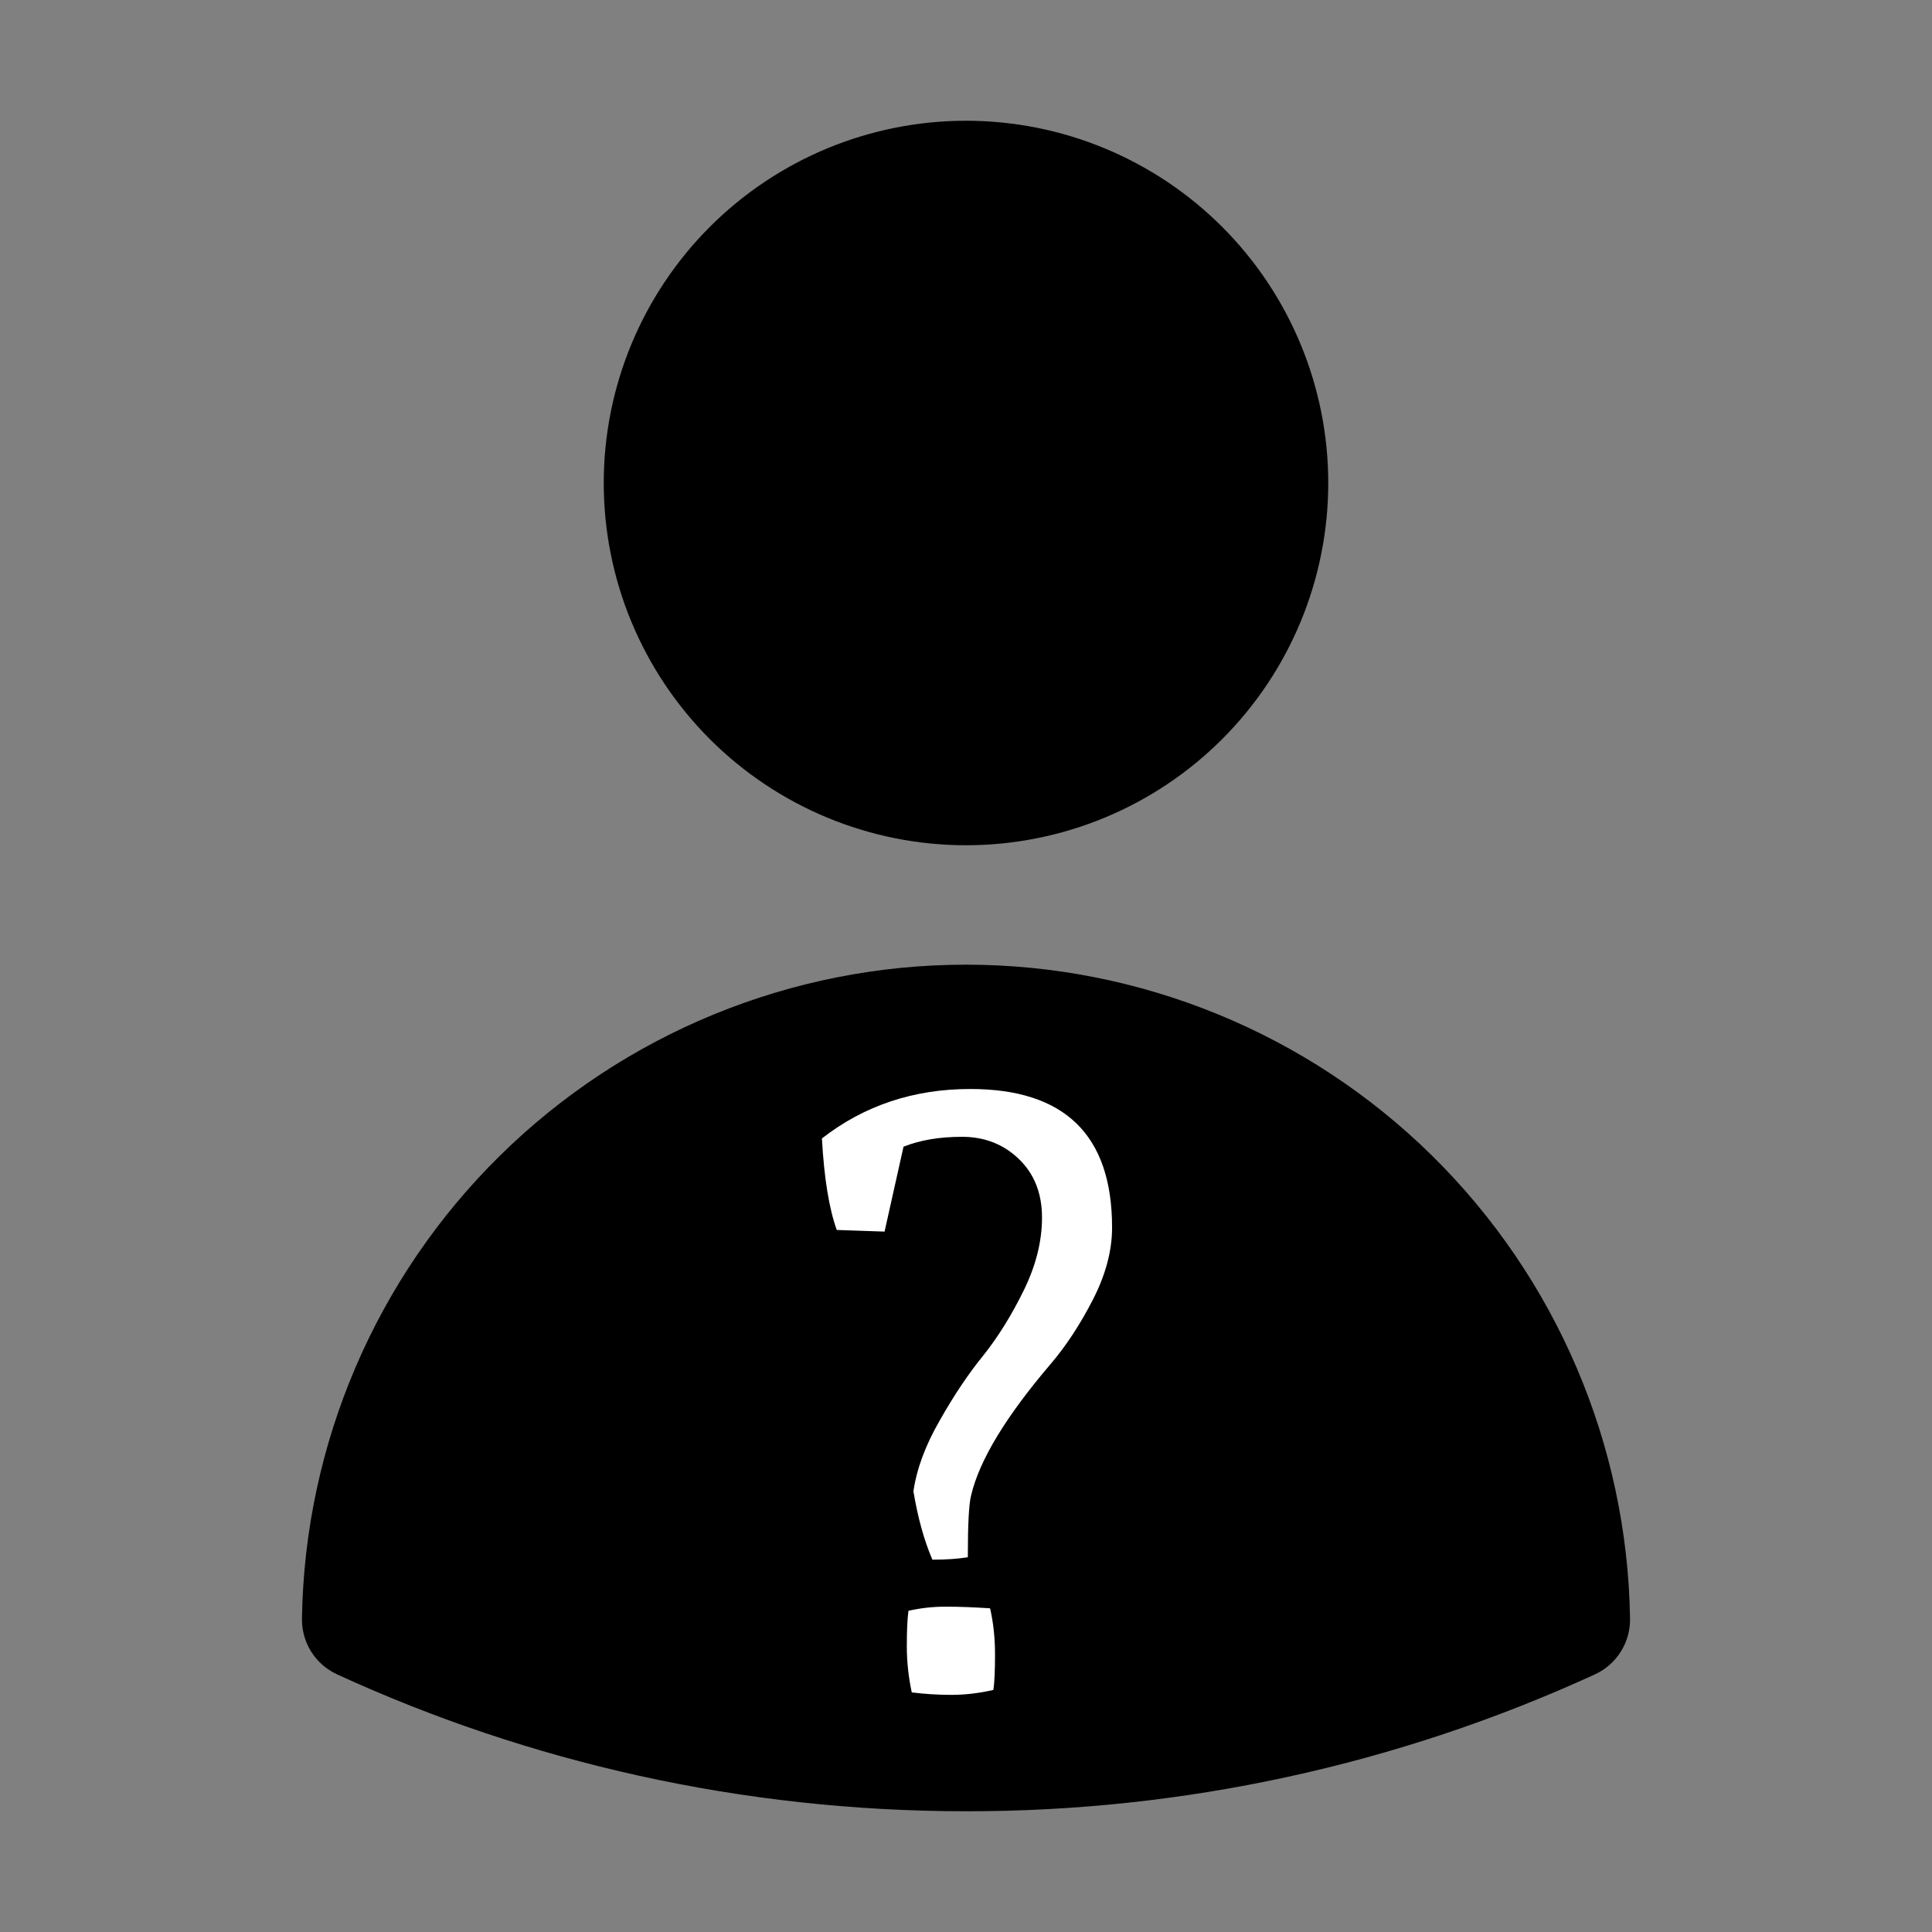 <svg width="225" height="225" viewBox="0 0 225 225" fill="none" xmlns="http://www.w3.org/2000/svg">
    <rect x="0" y="0" width="225" height="225" fill="#808080" stroke="none"/>
    <path fill-rule="evenodd" clip-rule="evenodd"
          d="M70.312 56.25C70.312 45.061 74.757 34.331 82.669 26.419C90.581 18.507 101.311 14.062 112.5 14.062C123.689 14.062 134.419 18.507 142.331 26.419C150.243 34.331 154.688 45.061 154.688 56.25C154.688 67.439 150.243 78.169 142.331 86.081C134.419 93.993 123.689 98.438 112.5 98.438C101.311 98.438 90.581 93.993 82.669 86.081C74.757 78.169 70.312 67.439 70.312 56.25ZM35.166 188.484C35.482 168.183 43.769 148.819 58.237 134.574C72.706 120.329 92.196 112.345 112.5 112.345C132.804 112.345 152.294 120.329 166.763 134.574C181.232 148.819 189.518 168.183 189.834 188.484C189.859 189.851 189.484 191.195 188.757 192.353C188.029 193.51 186.98 194.43 185.738 195C162.761 205.535 137.776 210.972 112.5 210.938C86.381 210.938 61.566 205.238 39.263 195C38.02 194.43 36.971 193.51 36.243 192.353C35.516 191.195 35.141 189.851 35.166 188.484Z"
          fill="black"/>
    <path d="M114.536 157.832C116.264 155.656 117.832 153.128 119.24 150.248C120.648 147.368 121.352 144.552 121.352 141.8C121.352 138.984 120.456 136.712 118.664 134.984C116.872 133.256 114.664 132.392 112.04 132.392C109.416 132.392 107.144 132.776 105.224 133.544L103.016 143.432L97.448 143.24C96.552 140.744 95.976 137.192 95.72 132.584C100.648 128.744 106.408 126.824 113 126.824C124.008 126.824 129.512 132.2 129.512 142.952C129.512 145.64 128.776 148.424 127.304 151.304C125.832 154.184 124.2 156.68 122.408 158.792C117.16 164.936 114.056 170.056 113.096 174.152C112.84 175.112 112.712 177.512 112.712 181.352C111.56 181.544 110.184 181.64 108.584 181.64C107.624 179.4 106.888 176.744 106.376 173.672C106.76 171.048 107.784 168.296 109.448 165.416C111.112 162.472 112.808 159.944 114.536 157.832ZM115.688 196.808C114.024 197.192 112.392 197.384 110.792 197.384C109.256 197.384 107.72 197.288 106.184 197.096C105.8 195.304 105.608 193.512 105.608 191.72C105.608 189.864 105.672 188.488 105.8 187.592C107.208 187.272 108.648 187.112 110.12 187.112C111.656 187.112 113.384 187.176 115.304 187.304C115.688 188.968 115.88 190.76 115.88 192.68C115.88 194.6 115.816 195.976 115.688 196.808Z"
          fill="white"/>
</svg>
